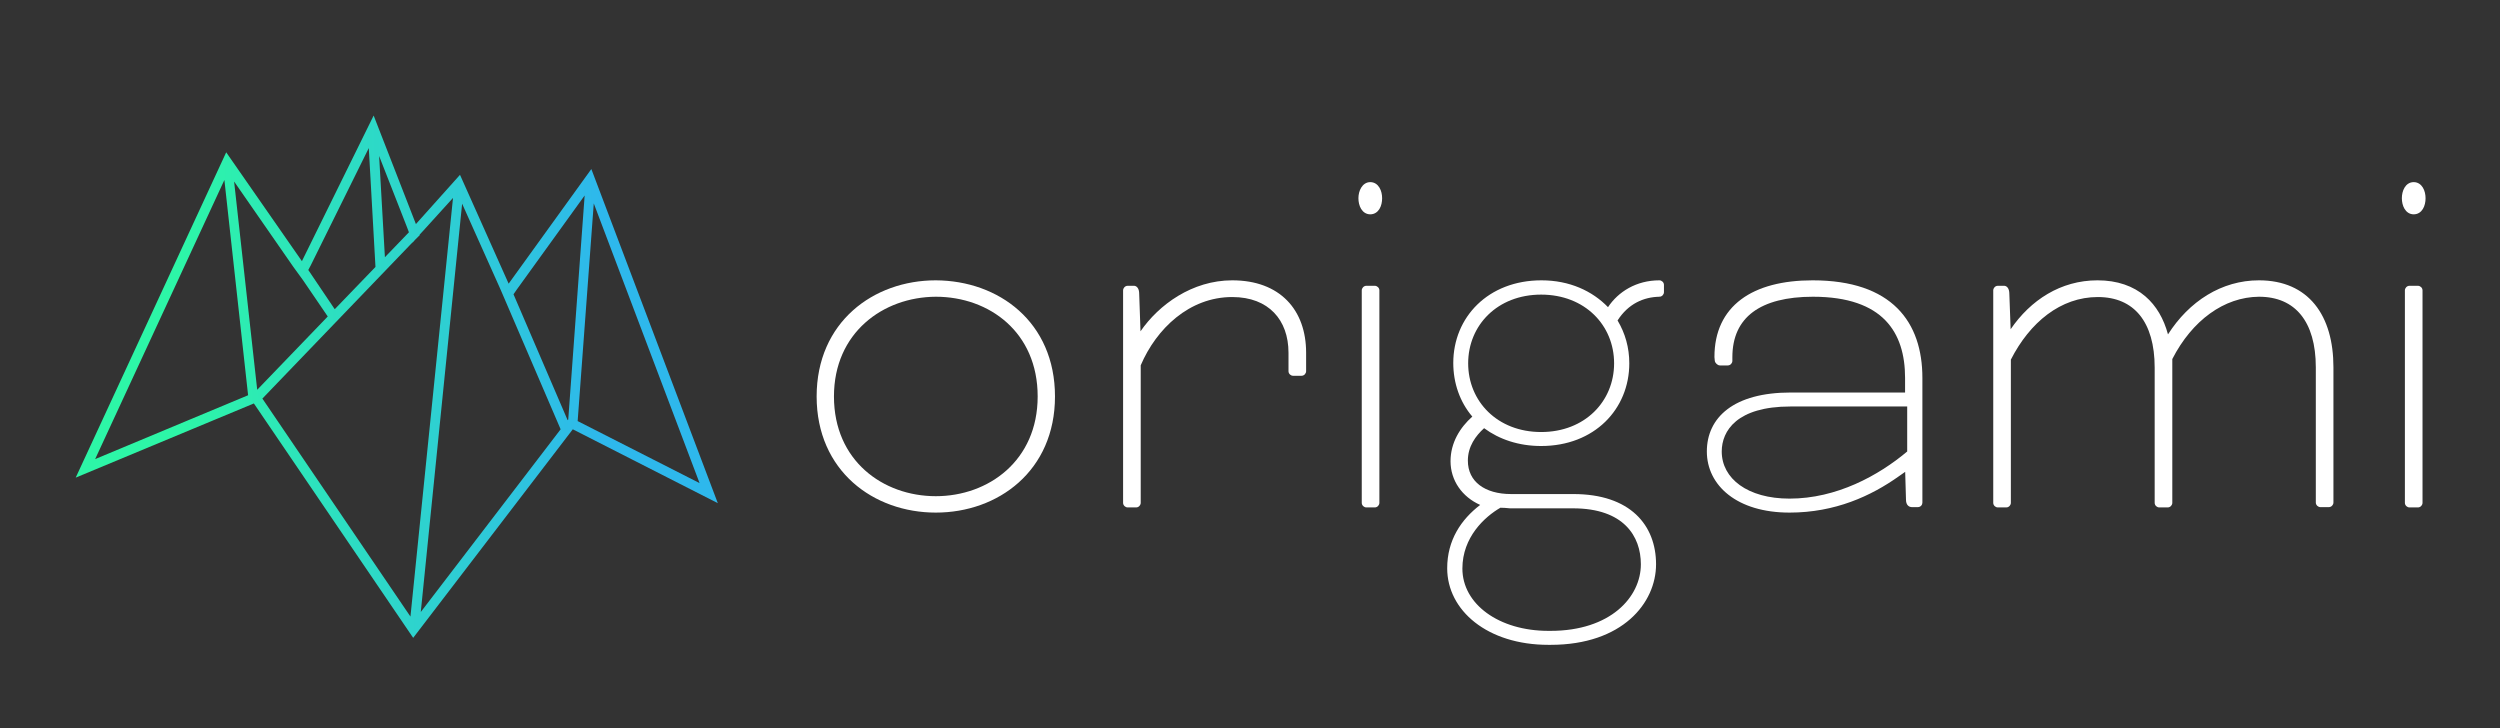 <svg width="206" height="60" viewBox="0 0 206 60" fill="none" xmlns="http://www.w3.org/2000/svg">
	<rect x="0" y="0" width="206" height="60" fill="#333333" stroke="none"/>
	<path fill-rule="evenodd" clip-rule="evenodd"
		d="M77.111 23.099C74.55 23.099 72.095 23.952 70.279 25.58C68.46 27.21 67.291 29.607 67.291 32.668C67.291 35.729 68.46 38.126 70.279 39.757C72.095 41.384 74.55 42.238 77.111 42.238C79.672 42.238 82.126 41.384 83.942 39.757C85.762 38.126 86.931 35.729 86.931 32.668C86.931 29.608 85.775 27.216 83.961 25.589C82.151 23.965 79.696 23.111 77.111 23.099ZM77.111 40.886C74.925 40.886 72.826 40.149 71.276 38.757C69.728 37.368 68.718 35.319 68.718 32.668C68.718 27.413 72.765 24.475 77.111 24.451C79.322 24.451 81.421 25.188 82.964 26.579C84.505 27.967 85.504 30.017 85.504 32.668C85.504 37.949 81.456 40.886 77.111 40.886Z"
		fill="white" />
	<path
		d="M93.995 41.436V30.103C95.286 27.082 98.002 24.476 101.537 24.476C103.058 24.476 104.211 24.961 104.984 25.764C105.759 26.568 106.172 27.711 106.172 29.061V30.589C106.172 30.708 106.231 30.802 106.297 30.862C106.359 30.919 106.449 30.964 106.547 30.964H107.248C107.368 30.964 107.462 30.905 107.522 30.839C107.579 30.776 107.624 30.686 107.624 30.589V29.061C107.624 27.317 107.098 25.822 106.06 24.762C105.022 23.701 103.495 23.099 101.537 23.099C98.232 23.099 95.483 25.111 93.977 27.301L93.87 24.222C93.87 23.987 93.822 23.82 93.735 23.707C93.646 23.589 93.529 23.549 93.445 23.549H92.919C92.799 23.549 92.705 23.609 92.645 23.674C92.588 23.737 92.543 23.827 92.543 23.925V41.436C92.543 41.556 92.603 41.65 92.668 41.71C92.731 41.767 92.821 41.812 92.919 41.812H93.62C93.74 41.812 93.834 41.752 93.893 41.687C93.95 41.624 93.995 41.534 93.995 41.436Z"
		fill="white" />
	<path
		d="M113.667 15.46C113.819 15.712 113.887 16.032 113.887 16.334C113.887 16.647 113.82 16.968 113.667 17.218C113.509 17.475 113.256 17.661 112.91 17.661C112.561 17.661 112.309 17.465 112.153 17.208C112.002 16.956 111.934 16.636 111.934 16.334C111.934 16.029 112.009 15.709 112.164 15.459C112.32 15.205 112.571 15.007 112.91 15.007C113.26 15.007 113.512 15.203 113.667 15.46Z"
		fill="white" />
	<path
		d="M112.311 23.674C112.371 23.609 112.465 23.549 112.585 23.549H113.286C113.384 23.549 113.474 23.595 113.537 23.652C113.602 23.711 113.661 23.805 113.661 23.925V41.436C113.661 41.534 113.616 41.624 113.559 41.687C113.5 41.752 113.406 41.812 113.286 41.812H112.585C112.487 41.812 112.397 41.767 112.334 41.71C112.269 41.65 112.209 41.556 112.209 41.436V23.925C112.209 23.827 112.254 23.737 112.311 23.674Z"
		fill="white" />
	<path fill-rule="evenodd" clip-rule="evenodd"
		d="M123.633 41.837C123.887 41.837 124.12 41.858 124.371 41.882C124.392 41.883 124.413 41.885 124.434 41.887H129.62C133.804 41.887 135.207 44.192 135.207 46.497C135.207 49.203 132.702 51.983 127.766 51.983H127.591C123.507 51.983 120.501 49.779 120.501 46.848C120.501 44.267 122.33 42.589 123.633 41.837ZM133.287 26.406C133.916 27.462 134.254 28.641 134.254 29.937C134.254 33.711 131.379 36.751 126.99 36.751C125.135 36.751 123.536 36.202 122.29 35.282C121.599 35.911 120.952 36.78 120.952 37.954C120.952 38.833 121.306 39.513 121.916 39.978C122.532 40.448 123.424 40.71 124.509 40.71H129.645C131.973 40.71 133.68 41.34 134.808 42.392C135.936 43.446 136.459 44.9 136.459 46.497C136.459 49.687 133.689 53.135 127.766 53.135H127.591C122.568 53.135 119.249 50.307 119.249 46.823C119.249 44.506 120.4 42.803 121.967 41.606C120.485 40.949 119.524 39.598 119.524 38.004C119.524 36.477 120.311 35.222 121.319 34.327C120.294 33.128 119.75 31.564 119.75 29.912C119.75 26.139 122.626 23.099 127.015 23.099C129.334 23.099 131.211 23.978 132.5 25.31C133.338 24.044 134.827 23.099 136.735 23.099C136.833 23.099 136.923 23.144 136.985 23.201C137.051 23.26 137.11 23.355 137.11 23.474V24.075C137.11 24.173 137.065 24.263 137.008 24.326C136.949 24.391 136.856 24.45 136.737 24.451L136.735 24.451V24.251L136.739 24.451L136.737 24.451C135.452 24.474 134.173 25.019 133.287 26.406ZM133.002 29.937C133.002 33.069 130.597 35.599 126.99 35.599C123.382 35.599 120.977 33.069 120.977 29.937C120.977 26.806 123.382 24.276 126.99 24.276C130.597 24.276 133.002 26.806 133.002 29.937Z"
		fill="white" />
	<path fill-rule="evenodd" clip-rule="evenodd"
		d="M141.27 29.42V29.411C141.27 27.327 142.045 25.736 143.464 24.673C144.873 23.616 146.895 23.099 149.361 23.099C152.614 23.099 154.883 23.947 156.339 25.396C157.794 26.845 158.405 28.864 158.405 31.14V41.411C158.405 41.489 158.38 41.579 158.319 41.654C158.253 41.735 158.152 41.787 158.029 41.787H157.553C157.467 41.787 157.328 41.77 157.215 41.656C157.103 41.544 157.053 41.377 157.053 41.164L156.987 38.88L156.467 39.244C154.188 40.865 151.217 42.238 147.457 42.238C145.295 42.238 143.595 41.684 142.43 40.773C141.262 39.86 140.644 38.594 140.644 37.203C140.644 35.817 141.189 34.591 142.342 33.718C143.488 32.849 145.215 32.343 147.558 32.343H156.978V31.14C156.978 29.253 156.515 27.59 155.356 26.397C154.197 25.206 152.31 24.451 149.386 24.451C147.203 24.451 145.543 24.886 144.433 25.716C143.333 26.54 142.747 27.773 142.747 29.436V29.737C142.747 29.835 142.702 29.925 142.645 29.987C142.586 30.053 142.491 30.112 142.372 30.112H141.72C141.653 30.112 141.595 30.087 141.558 30.067C141.517 30.045 141.478 30.016 141.443 29.983C141.409 29.951 141.374 29.912 141.347 29.866C141.323 29.825 141.298 29.767 141.295 29.698L141.27 29.42ZM147.532 33.495C143.123 33.495 141.871 35.499 141.871 37.203C141.871 39.432 144 41.086 147.457 41.086C151.34 41.086 154.798 39.182 157.153 37.203V33.495H147.532Z"
		fill="white" />
	<path
		d="M178.798 41.436V29.537C180.451 26.28 183.157 24.276 186.138 24.251C189.269 24.251 191.023 26.43 191.023 30.263V41.411C191.023 41.511 191.123 41.587 191.198 41.587H191.9C192 41.587 192.075 41.486 192.075 41.411V30.263C192.075 26.079 190.096 23.299 186.138 23.299C183.006 23.299 180.301 25.127 178.597 28.008H178.547C177.921 25.127 176.017 23.299 172.835 23.299C169.704 23.299 167.173 25.077 165.57 27.658H165.495L165.37 24.226C165.37 23.8 165.194 23.75 165.144 23.75H164.618C164.518 23.75 164.443 23.85 164.443 23.925V41.436C164.443 41.537 164.543 41.612 164.618 41.612H165.319C165.42 41.612 165.495 41.511 165.495 41.436V29.587C167.073 26.455 169.679 24.276 172.86 24.276C175.992 24.276 177.745 26.455 177.745 30.288V41.436C177.745 41.537 177.846 41.612 177.921 41.612H178.622C178.722 41.612 178.798 41.511 178.798 41.436Z"
		fill="white" />
	<path fill-rule="evenodd" clip-rule="evenodd"
		d="M178.998 41.436C178.998 41.534 178.953 41.624 178.895 41.687C178.836 41.752 178.742 41.812 178.622 41.812H177.921C177.823 41.812 177.733 41.767 177.67 41.71C177.605 41.65 177.545 41.556 177.545 41.436V30.288C177.545 28.399 177.113 26.947 176.322 25.97C175.536 25.001 174.376 24.476 172.86 24.476C169.795 24.476 167.255 26.566 165.695 29.634V41.436C165.695 41.534 165.65 41.624 165.593 41.687C165.533 41.752 165.439 41.812 165.32 41.812H164.618C164.52 41.812 164.43 41.767 164.368 41.71C164.302 41.65 164.243 41.556 164.243 41.436V23.925C164.243 23.827 164.288 23.737 164.345 23.674C164.404 23.609 164.499 23.549 164.618 23.549H165.144C165.229 23.549 165.345 23.589 165.435 23.707C165.521 23.82 165.569 23.987 165.57 24.222L165.676 27.13C167.316 24.733 169.795 23.099 172.835 23.099C174.466 23.099 175.786 23.568 176.78 24.421C177.678 25.192 178.296 26.265 178.642 27.553C180.383 24.828 183.052 23.099 186.138 23.099C188.168 23.099 189.713 23.814 190.746 25.086C191.774 26.351 192.275 28.143 192.275 30.263V41.411C192.275 41.509 192.23 41.599 192.173 41.662C192.114 41.727 192.019 41.787 191.9 41.787H191.198C191.101 41.787 191.011 41.742 190.948 41.685C190.883 41.625 190.823 41.531 190.823 41.411V30.263C190.823 28.374 190.39 26.922 189.599 25.945C188.814 24.976 187.654 24.451 186.139 24.451C183.267 24.475 180.63 26.399 178.998 29.585V41.436Z"
		fill="white" />
	<path fill-rule="evenodd" clip-rule="evenodd"
		d="M199.646 15.46C199.798 15.712 199.866 16.032 199.866 16.334C199.866 16.647 199.799 16.968 199.646 17.218C199.489 17.475 199.236 17.661 198.889 17.661C198.54 17.661 198.288 17.465 198.133 17.208C197.981 16.956 197.913 16.636 197.913 16.334C197.913 16.032 197.981 15.712 198.133 15.46C198.288 15.203 198.54 15.007 198.889 15.007C199.239 15.007 199.491 15.203 199.646 15.46ZM198.265 23.674C198.325 23.609 198.419 23.549 198.539 23.549H199.24C199.338 23.549 199.428 23.595 199.491 23.652C199.556 23.711 199.616 23.805 199.616 23.925V41.436C199.616 41.534 199.57 41.624 199.513 41.687C199.454 41.752 199.36 41.812 199.24 41.812H198.539C198.441 41.812 198.351 41.767 198.288 41.71C198.223 41.65 198.163 41.556 198.163 41.436V23.925C198.163 23.827 198.208 23.737 198.265 23.674Z"
		fill="white" />
	<path
		d="M48.727 13.929L41.912 23.374L37.904 14.405L34.271 18.463L30.789 9.52L24.877 21.52L18.639 12.551L6.238 39.357L20.919 33.244L34.046 52.559L47.198 35.374L59.148 41.461L48.727 13.929ZM48.927 16.76L57.645 39.808L47.599 34.697L48.927 16.76ZM48.175 16.109L46.823 34.572L46.773 34.622L42.313 24.25L42.589 23.85L48.175 16.109ZM41.361 24.125L46.196 35.374L34.672 50.43L38.079 16.785L41.186 23.724L41.361 24.125ZM37.328 16.309L33.821 50.806L21.62 32.843L33.996 19.967V19.992L34.221 19.741L34.597 19.365L34.572 19.34L34.873 19.015L37.328 16.309ZM33.695 19.14L31.716 21.194L31.24 12.852L33.545 18.739L33.695 19.14ZM30.388 12.2L30.939 21.996L27.582 25.478L25.403 22.246L25.603 21.871L30.388 12.2ZM24.977 23.098L27.006 26.079L21.194 32.117L19.29 14.956L24.175 21.996L24.977 23.098ZM18.489 14.831L20.443 32.568L7.841 37.829L18.489 14.831Z"
		fill="url(#paint0_linear_145_209)" />
	<defs>
		<linearGradient id="paint0_linear_145_209" x1="8.931" y1="31.04" x2="56.803" y2="31.04"
			gradientUnits="userSpaceOnUse">
			<stop offset="0.124" stop-color="#2DF6A7" />
			<stop offset="0.848" stop-color="#2EB8EC" />
		</linearGradient>
	</defs>
</svg>